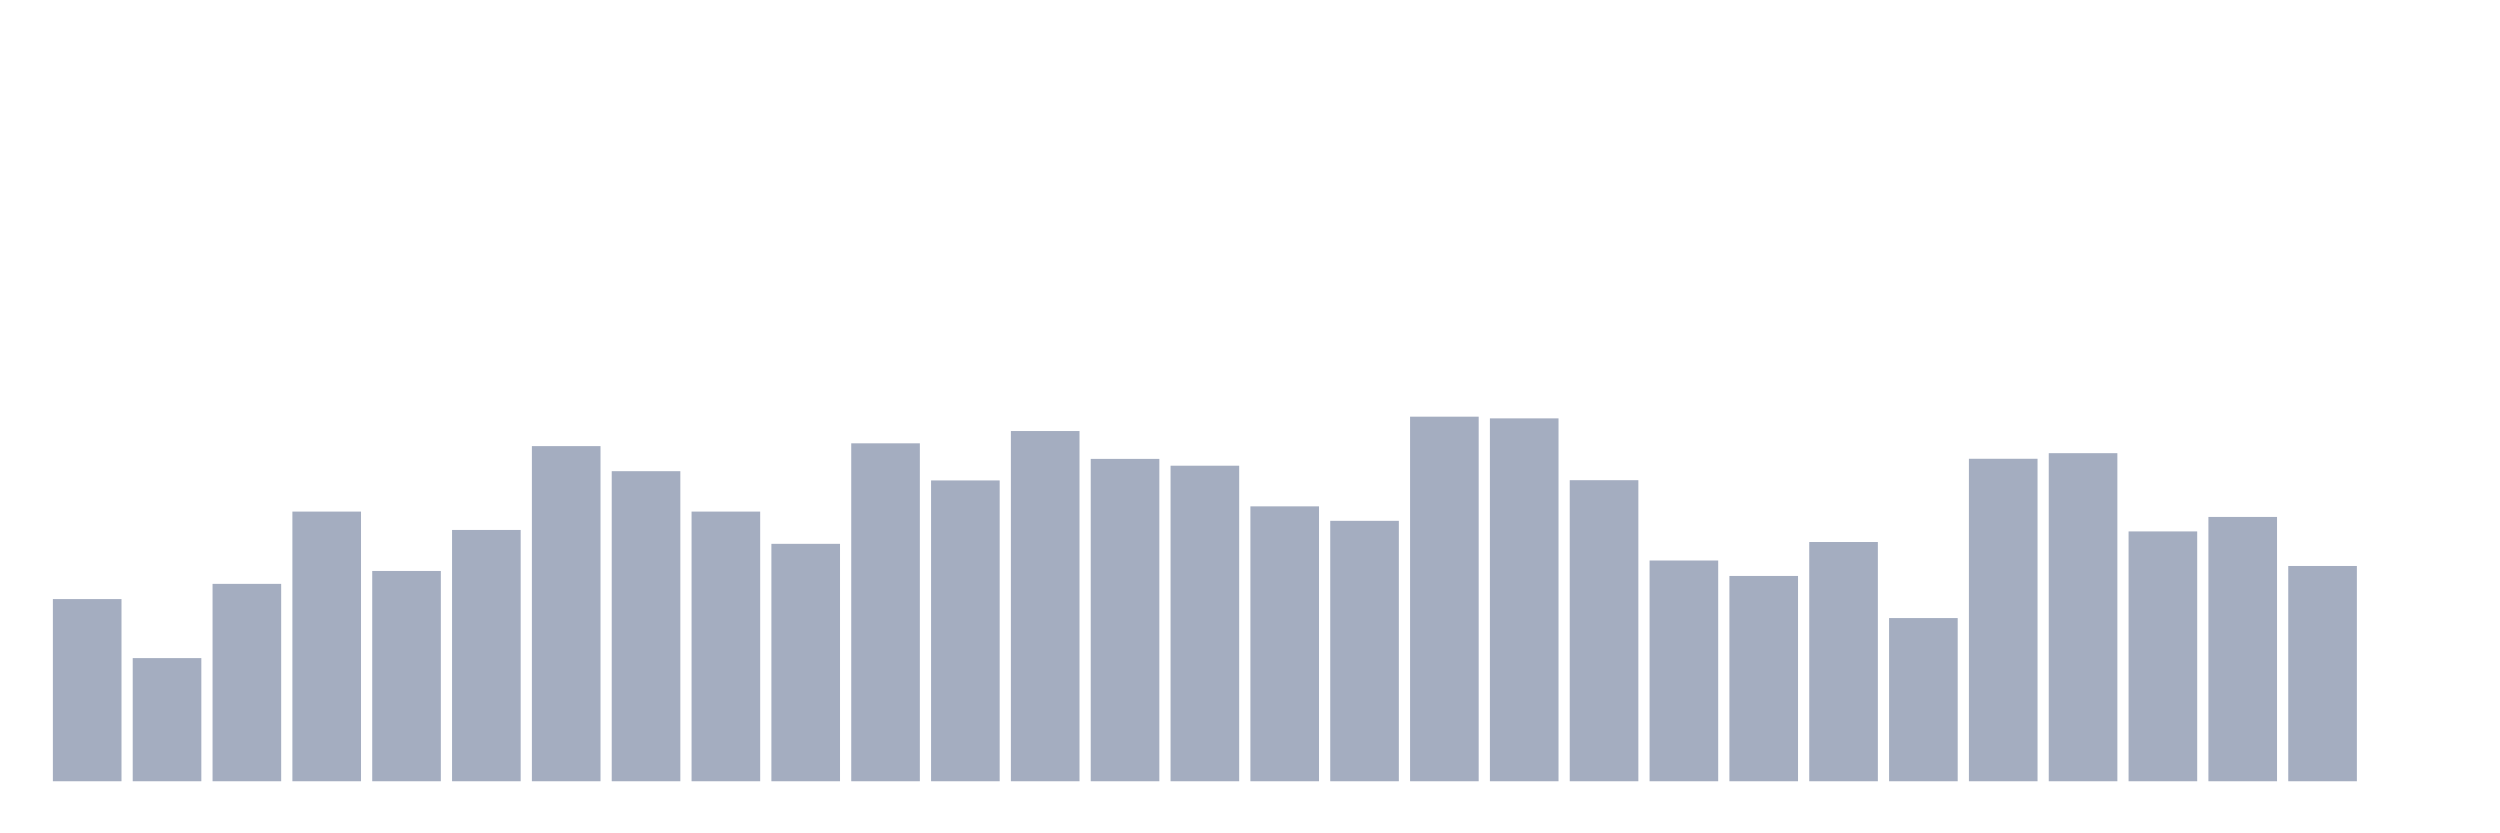 <svg xmlns="http://www.w3.org/2000/svg" viewBox="0 0 480 160"><g transform="translate(10,10)"><rect class="bar" x="0.153" width="13.175" y="105.023" height="34.977" fill="rgb(164,173,192)"></rect><rect class="bar" x="15.482" width="13.175" y="116.355" height="23.645" fill="rgb(164,173,192)"></rect><rect class="bar" x="30.81" width="13.175" y="102.103" height="37.897" fill="rgb(164,173,192)"></rect><rect class="bar" x="46.138" width="13.175" y="88.224" height="51.776" fill="rgb(164,173,192)"></rect><rect class="bar" x="61.466" width="13.175" y="99.626" height="40.374" fill="rgb(164,173,192)"></rect><rect class="bar" x="76.794" width="13.175" y="91.752" height="48.248" fill="rgb(164,173,192)"></rect><rect class="bar" x="92.123" width="13.175" y="75.654" height="64.346" fill="rgb(164,173,192)"></rect><rect class="bar" x="107.451" width="13.175" y="80.467" height="59.533" fill="rgb(164,173,192)"></rect><rect class="bar" x="122.779" width="13.175" y="88.224" height="51.776" fill="rgb(164,173,192)"></rect><rect class="bar" x="138.107" width="13.175" y="94.416" height="45.584" fill="rgb(164,173,192)"></rect><rect class="bar" x="153.436" width="13.175" y="75.117" height="64.883" fill="rgb(164,173,192)"></rect><rect class="bar" x="168.764" width="13.175" y="82.243" height="57.757" fill="rgb(164,173,192)"></rect><rect class="bar" x="184.092" width="13.175" y="72.757" height="67.243" fill="rgb(164,173,192)"></rect><rect class="bar" x="199.42" width="13.175" y="78.107" height="61.893" fill="rgb(164,173,192)"></rect><rect class="bar" x="214.748" width="13.175" y="79.416" height="60.584" fill="rgb(164,173,192)"></rect><rect class="bar" x="230.077" width="13.175" y="87.22" height="52.78" fill="rgb(164,173,192)"></rect><rect class="bar" x="245.405" width="13.175" y="90" height="50" fill="rgb(164,173,192)"></rect><rect class="bar" x="260.733" width="13.175" y="70" height="70" fill="rgb(164,173,192)"></rect><rect class="bar" x="276.061" width="13.175" y="70.327" height="69.673" fill="rgb(164,173,192)"></rect><rect class="bar" x="291.39" width="13.175" y="82.196" height="57.804" fill="rgb(164,173,192)"></rect><rect class="bar" x="306.718" width="13.175" y="97.617" height="42.383" fill="rgb(164,173,192)"></rect><rect class="bar" x="322.046" width="13.175" y="100.584" height="39.416" fill="rgb(164,173,192)"></rect><rect class="bar" x="337.374" width="13.175" y="94.065" height="45.935" fill="rgb(164,173,192)"></rect><rect class="bar" x="352.702" width="13.175" y="108.668" height="31.332" fill="rgb(164,173,192)"></rect><rect class="bar" x="368.031" width="13.175" y="78.084" height="61.916" fill="rgb(164,173,192)"></rect><rect class="bar" x="383.359" width="13.175" y="77.009" height="62.991" fill="rgb(164,173,192)"></rect><rect class="bar" x="398.687" width="13.175" y="92.033" height="47.967" fill="rgb(164,173,192)"></rect><rect class="bar" x="414.015" width="13.175" y="89.252" height="50.748" fill="rgb(164,173,192)"></rect><rect class="bar" x="429.344" width="13.175" y="98.668" height="41.332" fill="rgb(164,173,192)"></rect><rect class="bar" x="444.672" width="13.175" y="140" height="0" fill="rgb(164,173,192)"></rect></g></svg>